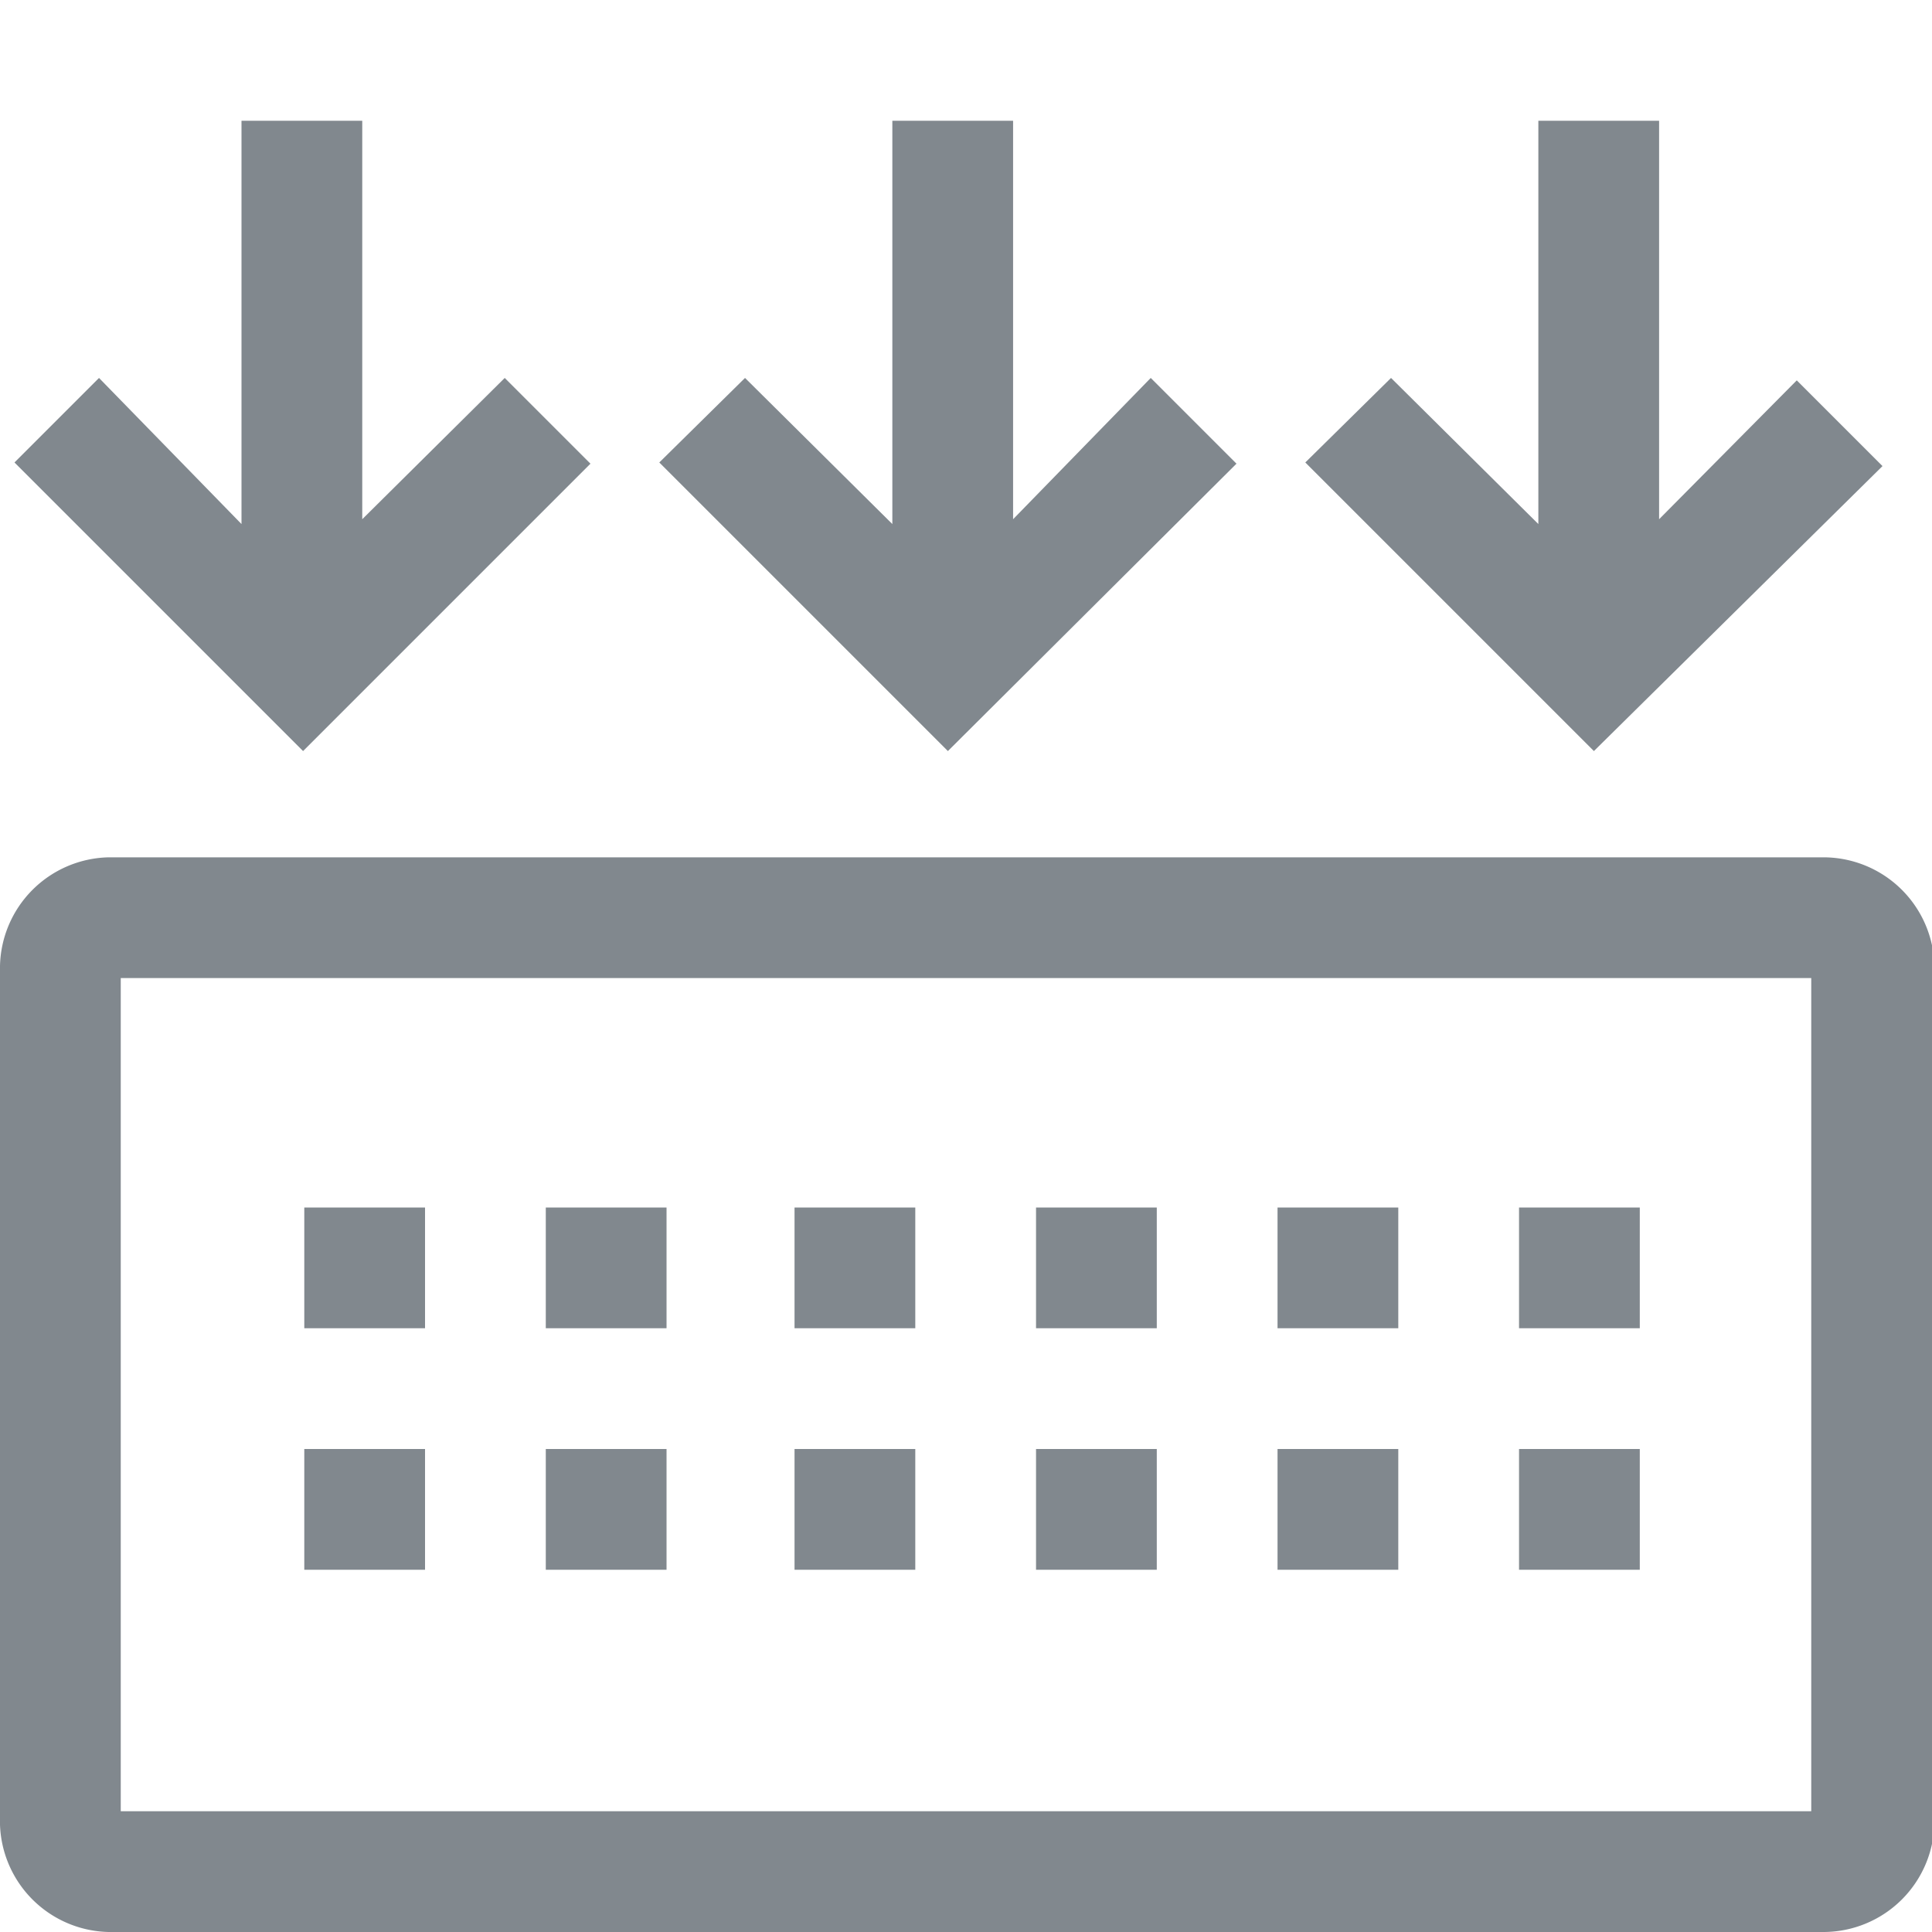 <svg xmlns="http://www.w3.org/2000/svg" viewBox="0 0 16 16"><defs><style>.icons09{fill:#81888e;fill-rule:evenodd;}</style></defs><title>build-all</title><g id="build-all"><path id="icons09" class="icons09" d="M3.52,10h-1v1h1Zm0,2h-1v1h1Zm2-2h-1v1h1Zm0,2h-1v1h1Zm2.06-2h-1v1h1Zm0,2h-1v1h1Zm2-2h-1v1h1Zm0,2h-1v1h1Zm2-2h-1v1h1Zm0,2h-1v1h1Zm2-2h-1v1h1Zm0,2h-1v1h1ZM15.1,7.1H.9A.92.92,0,0,0,0,8v7.05A.92.92,0,0,0,.9,16H15.1a.92.92,0,0,0,.92-.92V8A.92.92,0,0,0,15.1,7.1ZM15,15H1V8.1H15ZM2.51,6.22.12,3.83l.7-.7L2,4.34V1H3v3.3L4.18,3.13l.71.71Zm5.34,0L5.46,3.83l.71-.7L7.39,4.34V1h1v3.3L9.53,3.13l.71.71Zm5.35,0L10.81,3.83l.71-.7,1.22,1.21V1h1v3.3l1.14-1.15.71.71Z"/></g></svg>